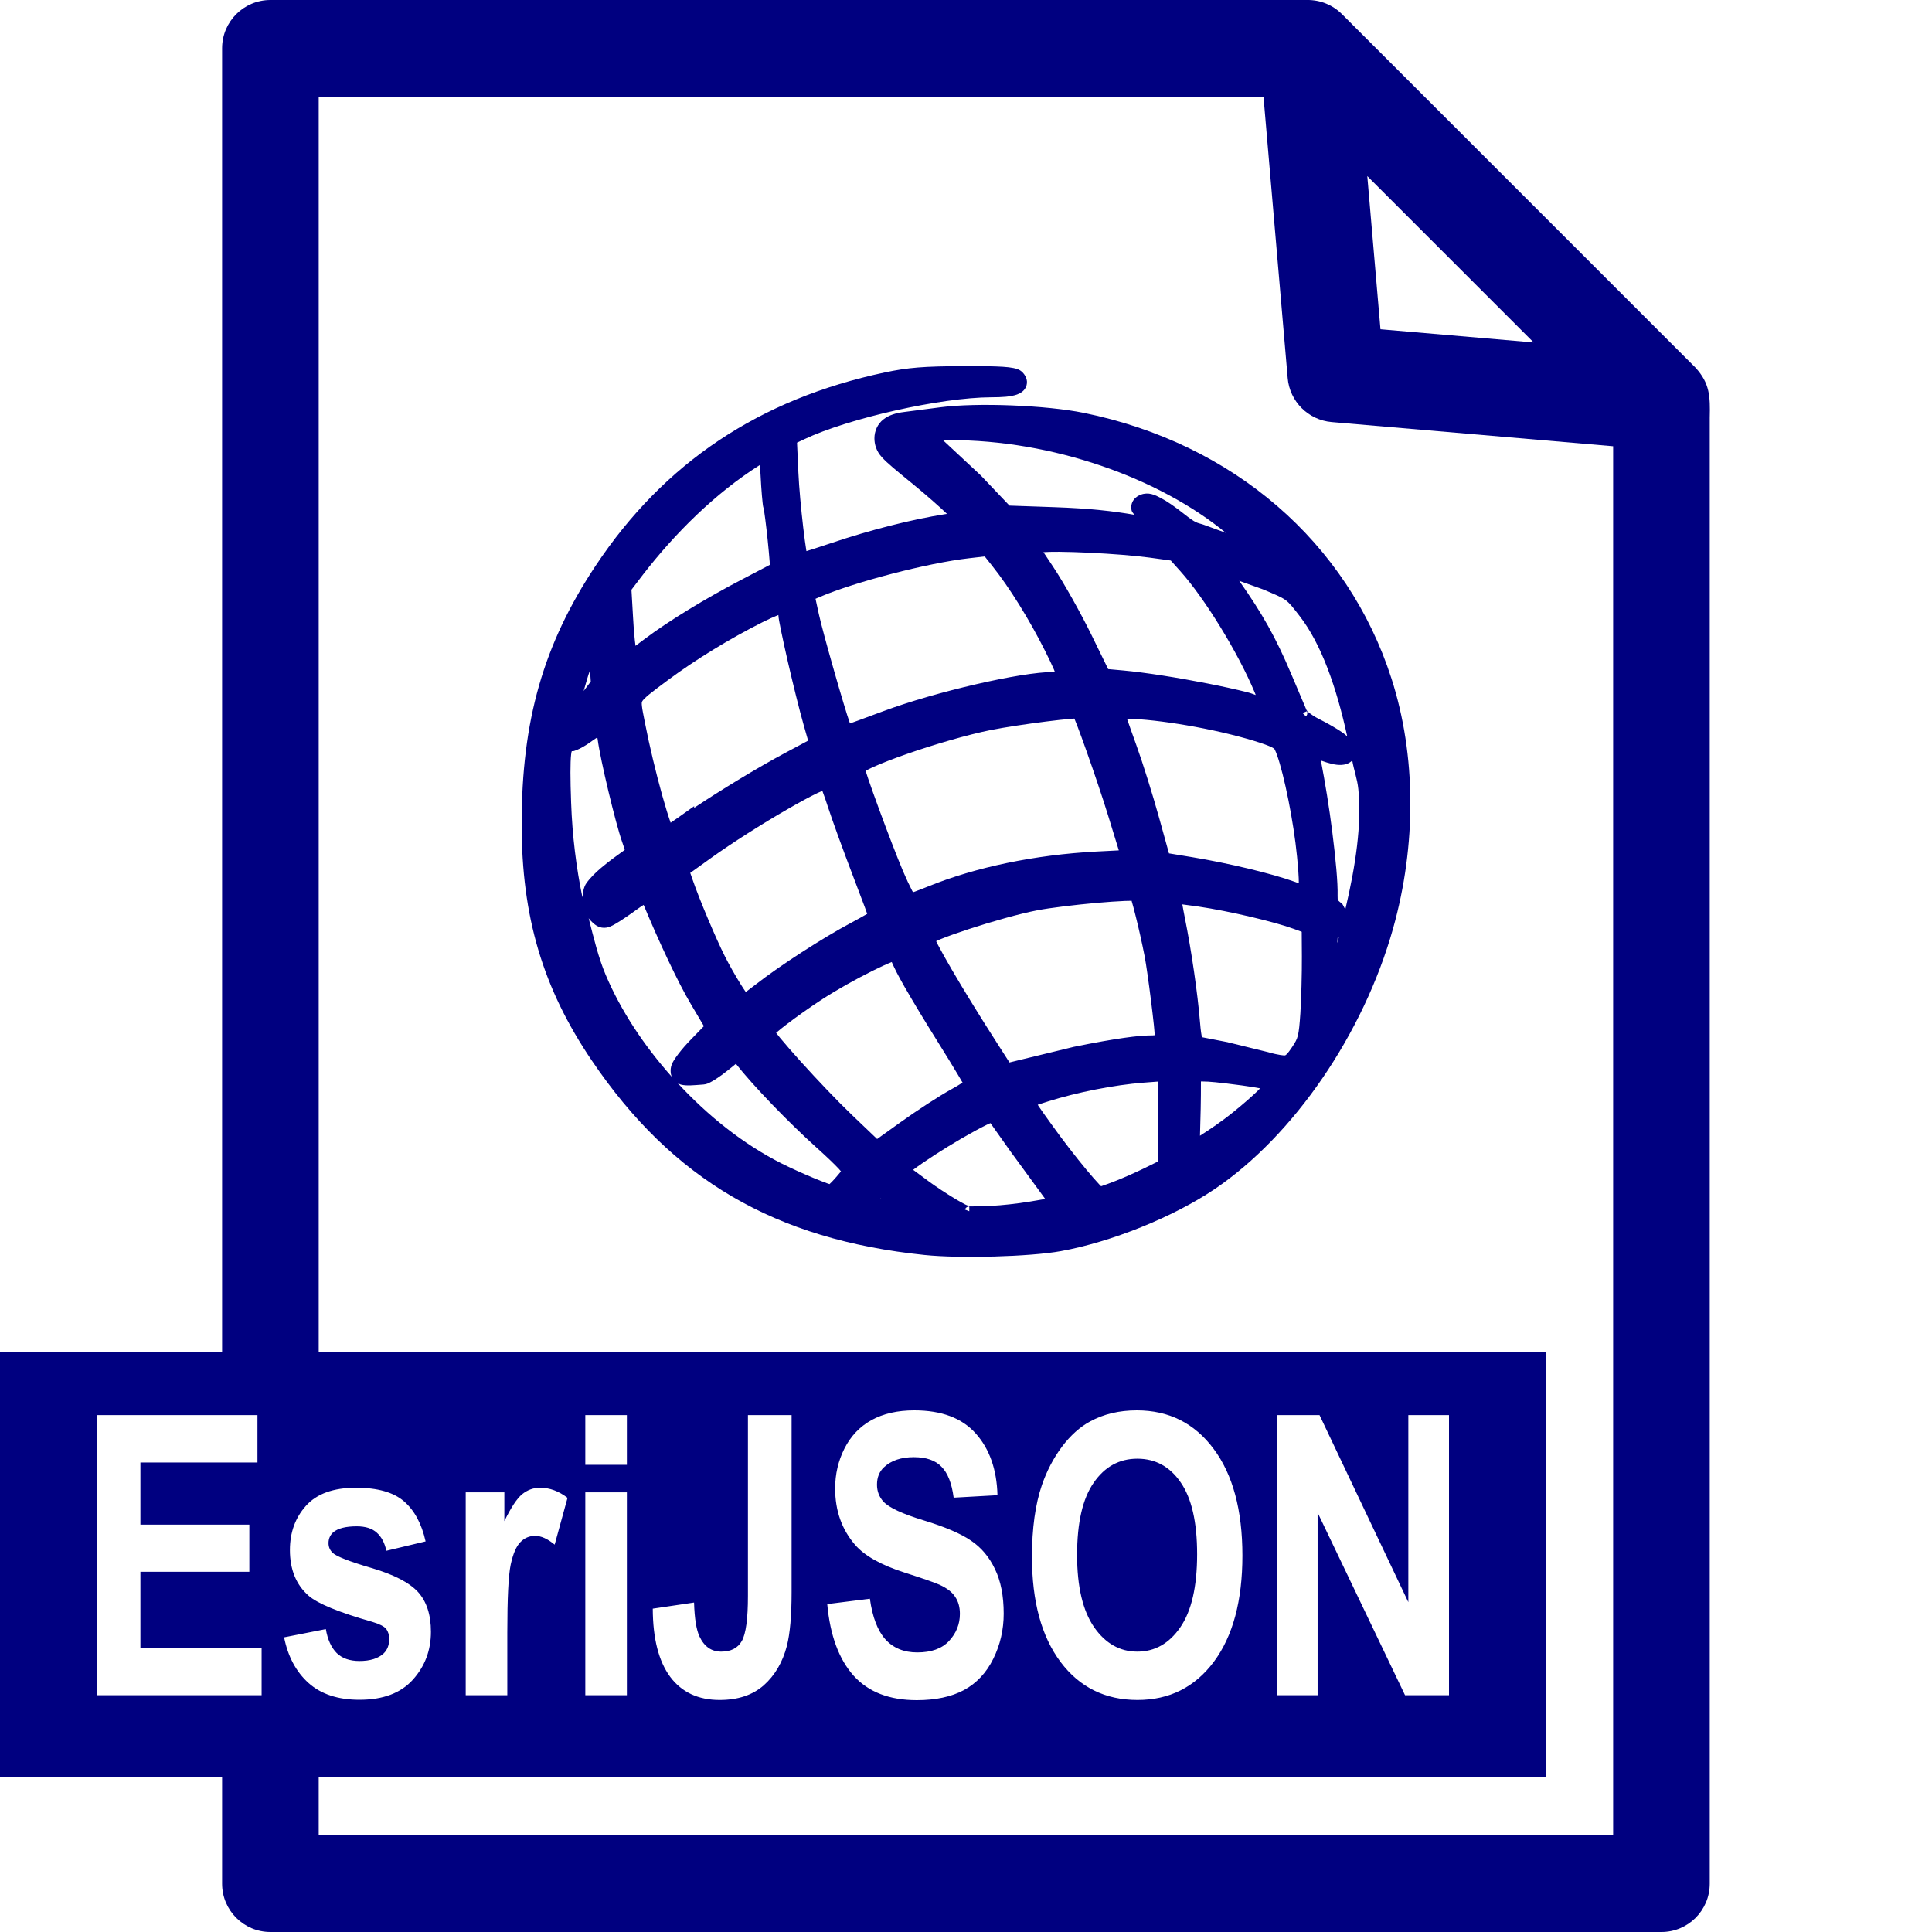 <?xml version="1.0" encoding="UTF-8" standalone="no"?>
<svg
   xmlns:dc="http://purl.org/dc/elements/1.1/"
   xmlns:cc="http://creativecommons.org/ns#"
   xmlns:rdf="http://www.w3.org/1999/02/22-rdf-syntax-ns#"
   xmlns:svg="http://www.w3.org/2000/svg"
   xmlns="http://www.w3.org/2000/svg"
   xmlns:sodipodi="http://sodipodi.sourceforge.net/DTD/sodipodi-0.dtd"
   xmlns:inkscape="http://www.inkscape.org/namespaces/inkscape"
   inkscape:version="1.0 (4035a4fb49, 2020-05-01)"
   sodipodi:docname="uEAA3-esri-json.svg"
   id="svg4460"
   height="100"
   width="100"
   version="1.1">
  <sodipodi:namedview
     showguides="false"
     inkscape:document-rotation="0"
     inkscape:current-layer="svg4460"
     inkscape:window-maximized="1"
     inkscape:window-y="-8"
     inkscape:window-x="-8"
     inkscape:cy="39.389705"
     inkscape:cx="109.01045"
     inkscape:zoom="5.0982399"
     showgrid="false"
     id="namedview11"
     inkscape:window-height="1017"
     inkscape:window-width="1920"
     inkscape:pageshadow="2"
     inkscape:pageopacity="0"
     guidetolerance="10"
     gridtolerance="10"
     objecttolerance="10"
     borderopacity="1"
     bordercolor="#666666"
     pagecolor="#ffffff" />
  <defs
     id="defs4462" />
  <path
     d="M 49.869 18.951 C 47.809 18.959 47.002 19.023 45.793 19.279 C 39.311 20.653 34.376 23.948 30.83 29.281 C 28.124 33.351 27 37.294 27 42.658 C 27 47.454 28.091 51.14 30.629 54.889 C 34.808 61.062 40.114 64.159 47.854 64.957 C 49.682 65.146 53.306 65.048 54.91 64.758 C 57.525 64.284 60.717 62.999 62.859 61.555 C 66.97 58.783 70.581 53.488 72.105 48.062 C 73.323 43.729 73.3 39.094 72.025 35.127 C 69.754 28.058 63.816 22.943 56.098 21.371 C 54.153 20.975 50.551 20.832 48.668 21.082 C 47.984 21.173 47.142 21.283 46.805 21.324 C 46.38 21.376 46.014 21.482 45.725 21.709 C 45.423 21.945 45.26 22.309 45.26 22.688 C 45.26 22.982 45.345 23.336 45.646 23.666 C 45.932 23.98 46.386 24.348 47.242 25.047 C 47.964 25.636 48.704 26.295 49.016 26.598 L 48.906 26.615 C 47.204 26.881 45.045 27.429 43.045 28.102 C 42.554 28.266 42.105 28.414 41.779 28.514 C 41.763 28.519 41.755 28.521 41.74 28.525 C 41.739 28.516 41.738 28.512 41.736 28.502 C 41.687 28.195 41.629 27.769 41.574 27.299 C 41.464 26.358 41.359 25.228 41.324 24.457 L 41.254 22.912 L 41.631 22.734 C 43.934 21.645 48.69 20.576 51.297 20.564 C 51.891 20.562 52.303 20.537 52.635 20.422 C 52.795 20.366 53.051 20.236 53.133 19.949 C 53.218 19.65 53.052 19.4 52.92 19.268 C 52.768 19.115 52.581 19.075 52.451 19.049 C 52.302 19.019 52.126 18.998 51.902 18.984 C 51.456 18.956 50.812 18.948 49.869 18.951 z M 48.805 22.781 L 49.154 22.781 C 54.465 22.769 59.978 24.728 63.447 27.578 L 62.26 27.145 C 61.94 27.043 61.924 27.105 61.26 26.58 C 60.805 26.221 60.422 25.955 60.09 25.779 C 59.93 25.695 59.774 25.617 59.604 25.574 C 59.433 25.531 59.24 25.531 59.055 25.602 L 59.055 25.6 C 58.944 25.642 58.795 25.717 58.684 25.865 C 58.553 26.04 58.531 26.239 58.572 26.422 C 58.593 26.512 58.667 26.567 58.707 26.643 C 57.629 26.458 56.465 26.317 54.547 26.25 L 52.25 26.17 L 50.766 24.609 L 48.805 22.781 z M 39.332 24.068 C 39.344 24.243 39.357 24.39 39.367 24.592 C 39.386 24.978 39.411 25.351 39.436 25.646 C 39.448 25.793 39.46 25.92 39.473 26.025 C 39.484 26.119 39.489 26.199 39.523 26.307 C 39.524 26.307 39.537 26.364 39.553 26.463 C 39.569 26.567 39.589 26.708 39.609 26.867 C 39.651 27.187 39.697 27.591 39.738 27.986 C 39.779 28.382 39.814 28.772 39.836 29.059 C 39.842 29.134 39.843 29.178 39.846 29.236 C 39.774 29.274 39.709 29.308 39.609 29.361 C 39.313 29.519 38.911 29.729 38.475 29.955 C 36.567 30.943 34.586 32.151 33.354 33.084 C 33.186 33.211 33.038 33.319 32.893 33.428 C 32.85 33.092 32.808 32.68 32.764 31.912 L 32.684 30.525 L 33.268 29.758 C 34.918 27.622 37.008 25.534 39.332 24.068 z M 54.818 28.561 C 55.276 28.565 55.829 28.582 56.396 28.609 C 57.532 28.664 58.755 28.759 59.496 28.861 L 60.6 29.012 L 61.088 29.557 C 62.347 30.957 64.087 33.784 64.953 35.863 C 64.971 35.905 64.98 35.933 64.996 35.973 C 64.844 35.923 64.747 35.876 64.531 35.822 C 63.964 35.68 63.259 35.525 62.504 35.377 C 60.993 35.08 59.287 34.806 58.115 34.701 L 57.359 34.633 L 56.494 32.863 C 55.938 31.726 55.065 30.169 54.508 29.332 L 54.008 28.58 C 54.205 28.568 54.447 28.557 54.818 28.561 z M 50.969 28.801 L 51.355 29.287 C 52.248 30.408 53.272 32.051 54.092 33.689 C 54.3 34.106 54.454 34.425 54.551 34.652 C 54.573 34.704 54.582 34.733 54.598 34.775 C 54.587 34.776 54.591 34.777 54.58 34.777 C 53.642 34.783 52.142 35.043 50.498 35.422 C 48.854 35.801 47.09 36.302 45.717 36.812 C 45.244 36.988 44.781 37.16 44.424 37.291 C 44.186 37.378 44.106 37.405 43.994 37.445 C 43.726 36.707 42.605 32.802 42.381 31.775 L 42.211 30.992 L 42.422 30.902 C 44.245 30.121 48.021 29.138 50.154 28.895 L 50.156 28.895 L 50.969 28.801 z M 64.143 30.064 L 65.369 30.504 C 66.655 31.05 66.56 30.973 67.27 31.887 C 68.403 33.347 69.184 35.606 69.732 38.115 C 69.663 38.059 69.607 38.001 69.525 37.943 C 69.199 37.714 68.756 37.459 68.209 37.182 C 68.056 37.104 67.896 37 67.781 36.91 C 67.733 36.872 67.687 36.826 67.654 36.791 C 67.644 36.78 67.637 36.771 67.629 36.762 C 67.556 36.592 67.206 35.767 66.83 34.877 C 66.037 33.001 65.338 31.755 64.143 30.064 z M 40.289 31.834 C 40.296 31.926 40.306 32.011 40.326 32.125 C 40.352 32.273 40.389 32.459 40.434 32.676 C 40.523 33.108 40.644 33.663 40.779 34.252 C 41.051 35.43 41.375 36.744 41.596 37.52 L 41.828 38.336 L 40.707 38.934 C 39.139 39.77 37.229 40.947 35.93 41.812 L 35.93 41.727 L 35.141 42.289 C 34.978 42.405 34.847 42.493 34.713 42.584 C 34.711 42.578 34.709 42.576 34.707 42.57 C 34.589 42.235 34.438 41.747 34.279 41.18 C 33.963 40.046 33.613 38.602 33.381 37.404 C 33.305 37.011 33.244 36.727 33.227 36.555 C 33.208 36.375 33.215 36.353 33.248 36.289 C 33.268 36.25 33.374 36.128 33.59 35.951 C 33.805 35.774 34.124 35.535 34.568 35.205 C 35.991 34.149 37.773 33.056 39.467 32.205 C 39.794 32.041 40.053 31.927 40.236 31.854 C 40.259 31.845 40.269 31.842 40.289 31.834 z M 30.539 34.686 L 30.578 35.277 L 30.209 35.766 C 30.325 35.38 30.43 34.981 30.539 34.686 z M 67.648 36.811 C 67.651 36.816 67.66 36.84 67.66 36.84 C 67.66 36.84 67.668 36.881 67.668 36.881 C 67.668 36.881 67.66 36.977 67.66 36.977 C 67.66 36.977 67.617 37.061 67.617 37.061 C 67.617 37.061 67.603 37.072 67.596 37.078 C 67.497 36.991 67.411 36.89 67.42 36.91 L 67.648 36.811 z M 55.609 37.193 C 55.649 37.29 55.693 37.395 55.748 37.537 C 55.885 37.894 56.06 38.377 56.25 38.912 C 56.629 39.983 57.064 41.268 57.354 42.207 L 57.91 44.016 L 56.74 44.076 C 53.581 44.244 50.499 44.881 48.025 45.889 C 47.756 45.998 47.493 46.1 47.295 46.17 C 47.28 46.175 47.272 46.177 47.258 46.182 C 47.239 46.149 47.228 46.132 47.207 46.092 C 47.075 45.841 46.905 45.478 46.736 45.08 C 46.433 44.364 45.922 43.032 45.492 41.861 C 45.277 41.276 45.082 40.729 44.941 40.318 C 44.883 40.147 44.841 40.015 44.805 39.9 C 44.901 39.846 45.008 39.787 45.176 39.711 C 45.607 39.516 46.232 39.272 46.934 39.027 C 48.338 38.537 50.069 38.029 51.291 37.785 C 52.001 37.644 53.166 37.469 54.148 37.346 C 54.64 37.284 55.087 37.234 55.408 37.207 C 55.495 37.2 55.543 37.197 55.609 37.193 z M 58.332 37.199 C 59.921 37.229 62.802 37.705 64.887 38.34 C 65.382 38.491 65.68 38.602 65.822 38.678 C 65.978 38.761 65.949 38.74 66.006 38.85 C 66.047 38.929 66.142 39.185 66.238 39.516 C 66.335 39.846 66.441 40.262 66.541 40.713 C 66.742 41.616 66.934 42.685 67.053 43.619 C 67.113 44.095 67.163 44.59 67.195 45 C 67.223 45.354 67.227 45.608 67.227 45.719 L 67.027 45.646 C 65.84 45.214 63.556 44.671 61.693 44.365 L 60.506 44.17 L 59.998 42.338 C 59.668 41.145 59.144 39.471 58.818 38.57 C 58.58 37.911 58.435 37.495 58.332 37.199 z M 30.916 38.168 C 30.922 38.209 30.93 38.237 30.936 38.279 C 31.069 39.307 31.864 42.634 32.207 43.594 C 32.257 43.732 32.301 43.872 32.336 43.992 C 32.028 44.219 31.575 44.527 31.105 44.928 C 30.823 45.17 30.554 45.428 30.35 45.715 C 30.206 45.916 30.177 46.185 30.145 46.445 C 29.828 44.91 29.622 43.267 29.561 41.545 C 29.515 40.276 29.515 39.466 29.561 39.051 C 29.573 38.932 29.582 38.926 29.596 38.881 C 29.63 38.875 29.668 38.883 29.701 38.873 L 29.701 38.875 C 29.804 38.844 29.905 38.799 30.012 38.746 C 30.223 38.64 30.456 38.494 30.689 38.32 C 30.775 38.257 30.837 38.222 30.916 38.168 z M 69.988 39.336 C 70.074 39.862 70.252 40.297 70.307 40.848 C 70.487 42.655 70.171 44.798 69.637 47.057 C 69.549 46.966 69.537 46.828 69.434 46.752 C 69.293 46.648 69.26 46.599 69.252 46.584 C 69.243 46.567 69.23 46.53 69.234 46.367 C 69.252 45.689 69.135 44.454 68.959 43.057 C 68.801 41.8 68.585 40.481 68.369 39.365 C 68.793 39.514 69.121 39.608 69.439 39.592 C 69.606 39.583 69.81 39.535 69.971 39.381 C 69.984 39.368 69.976 39.35 69.988 39.336 z M 42.566 40.939 C 42.569 40.946 42.57 40.949 42.572 40.955 C 42.657 41.179 42.762 41.482 42.865 41.799 C 43.084 42.472 43.648 44.027 44.135 45.299 C 44.376 45.93 44.597 46.511 44.756 46.939 C 44.812 47.091 44.848 47.194 44.887 47.301 C 44.884 47.303 44.882 47.303 44.879 47.305 C 44.674 47.427 44.379 47.59 44.057 47.762 C 42.595 48.539 40.362 49.981 39.125 50.949 C 38.926 51.105 38.753 51.235 38.602 51.346 C 38.524 51.231 38.446 51.119 38.348 50.961 C 38.072 50.518 37.747 49.95 37.516 49.49 C 37.048 48.563 36.201 46.553 35.852 45.541 L 35.727 45.182 L 36.762 44.439 C 37.915 43.61 39.454 42.639 40.717 41.91 C 41.348 41.546 41.913 41.238 42.316 41.045 C 42.426 40.993 42.484 40.974 42.566 40.939 z M 58.572 46.625 C 58.572 46.625 58.572 46.627 58.572 46.627 C 58.627 46.808 58.697 47.077 58.775 47.387 C 58.931 48.005 59.11 48.799 59.248 49.508 C 59.32 49.879 59.461 50.866 59.576 51.789 C 59.634 52.251 59.687 52.701 59.725 53.064 C 59.752 53.324 59.759 53.454 59.768 53.582 C 59.689 53.589 59.685 53.594 59.514 53.594 C 58.992 53.594 57.811 53.73 55.598 54.18 L 55.582 54.182 L 55.572 54.186 L 52.25 54.992 L 51.639 54.039 C 50.731 52.627 49.888 51.253 49.275 50.203 C 48.969 49.678 48.719 49.233 48.551 48.91 C 48.508 48.827 48.487 48.78 48.455 48.715 C 48.524 48.683 48.566 48.66 48.656 48.623 C 49.027 48.471 49.559 48.282 50.15 48.088 C 51.334 47.7 52.768 47.295 53.68 47.119 C 54.348 46.99 55.633 46.835 56.752 46.734 C 57.311 46.684 57.834 46.65 58.221 46.633 C 58.369 46.626 58.473 46.625 58.572 46.625 z M 30.057 46.711 C 30.057 46.719 30.062 46.724 30.062 46.732 C 30.063 46.736 30.06 46.738 30.061 46.742 L 30.057 46.711 z M 61.197 46.811 C 61.438 46.84 61.702 46.876 62.02 46.922 C 63.611 47.154 65.997 47.718 66.982 48.084 L 67.377 48.23 L 67.385 49.504 C 67.39 50.378 67.354 51.724 67.307 52.449 C 67.267 53.051 67.232 53.387 67.178 53.598 C 67.122 53.813 67.055 53.934 66.871 54.209 C 66.754 54.384 66.669 54.495 66.611 54.555 C 66.553 54.614 66.534 54.62 66.508 54.627 C 66.481 54.634 66.189 54.619 65.645 54.461 L 65.639 54.459 L 63.566 53.951 L 63.555 53.947 L 63.539 53.943 C 62.957 53.828 62.435 53.727 62.209 53.684 C 62.19 53.598 62.15 53.367 62.113 52.914 C 61.99 51.411 61.666 49.182 61.326 47.5 C 61.272 47.234 61.235 47.019 61.197 46.811 z M 33.314 46.838 C 34.095 48.719 35.093 50.855 35.762 51.977 C 35.996 52.369 36.208 52.727 36.361 52.99 C 36.392 53.042 36.409 53.071 36.434 53.113 C 36.428 53.12 36.424 53.122 36.418 53.129 C 36.258 53.297 36.036 53.526 35.791 53.775 C 35.525 54.045 35.285 54.322 35.1 54.566 C 35.008 54.688 34.928 54.802 34.863 54.912 C 34.808 55.008 34.736 55.133 34.717 55.307 C 34.708 55.389 34.699 55.555 34.764 55.727 C 33.343 54.127 32.14 52.331 31.342 50.439 C 30.975 49.569 30.728 48.539 30.469 47.527 C 30.493 47.554 30.508 47.586 30.533 47.611 C 30.691 47.769 30.856 47.962 31.15 48.014 C 31.319 48.043 31.466 48.004 31.576 47.961 C 31.68 47.92 31.767 47.87 31.861 47.816 C 32.126 47.666 32.62 47.326 33.049 47.014 C 33.208 46.898 33.236 46.888 33.314 46.838 z M 69.295 48.525 C 69.274 48.621 69.242 48.719 69.221 48.814 L 69.234 48.547 L 69.295 48.525 z M 46.156 49.795 C 46.297 50.113 46.471 50.469 46.818 51.074 C 47.271 51.863 47.869 52.855 48.537 53.922 C 48.949 54.579 49.322 55.191 49.592 55.643 C 49.69 55.807 49.756 55.92 49.822 56.035 C 49.66 56.14 49.455 56.265 49.215 56.396 C 48.615 56.726 47.477 57.467 46.609 58.088 L 45.4 58.955 L 44.09 57.703 C 43.36 57.006 42.31 55.902 41.451 54.951 C 41.022 54.476 40.639 54.036 40.369 53.709 C 40.283 53.605 40.232 53.537 40.172 53.459 C 40.311 53.338 40.494 53.189 40.727 53.012 C 41.241 52.619 41.925 52.132 42.574 51.711 C 43.332 51.219 44.337 50.661 45.146 50.258 C 45.551 50.056 45.911 49.891 46.152 49.797 C 46.154 49.796 46.154 49.796 46.156 49.795 z M 38.09 55.062 C 38.975 56.192 40.845 58.128 42.297 59.43 C 42.808 59.888 43.19 60.256 43.426 60.508 C 43.478 60.564 43.494 60.589 43.529 60.631 C 43.437 60.744 43.324 60.879 43.211 61.006 C 43.111 61.119 43.014 61.217 42.936 61.289 C 42.892 61.275 42.855 61.264 42.801 61.244 C 42.614 61.176 42.367 61.079 42.098 60.967 C 41.558 60.742 40.924 60.456 40.453 60.219 C 38.476 59.224 36.641 57.756 35.061 56.045 C 35.122 56.086 35.185 56.125 35.254 56.141 C 35.556 56.211 35.862 56.174 36.418 56.133 C 36.578 56.121 36.695 56.055 36.762 56.021 C 36.853 55.975 36.946 55.92 37.047 55.855 C 37.25 55.725 37.482 55.556 37.709 55.371 L 38.09 55.062 z M 62.16 55.977 L 62.273 55.977 C 62.566 55.977 63.017 56.014 64.283 56.182 C 64.733 56.241 64.968 56.286 65.223 56.332 C 65.182 56.374 65.159 56.403 65.113 56.447 C 64.783 56.767 64.335 57.156 63.859 57.541 C 63.199 58.076 62.622 58.455 62.111 58.785 C 62.139 57.853 62.164 56.918 62.16 55.977 z M 59.924 55.982 L 59.924 60.125 C 58.924 60.629 57.974 61.066 56.994 61.4 C 56.966 61.372 56.949 61.359 56.914 61.322 C 56.74 61.139 56.499 60.865 56.229 60.539 C 55.687 59.888 55.019 59.028 54.439 58.217 C 54.127 57.78 53.895 57.463 53.754 57.25 C 53.733 57.218 53.728 57.206 53.713 57.18 C 53.843 57.136 53.99 57.09 54.25 57.008 C 55.746 56.535 57.687 56.154 59.182 56.039 L 59.924 55.982 z M 51.266 58.133 C 51.323 58.213 51.374 58.287 51.451 58.395 C 51.68 58.717 51.988 59.154 52.322 59.625 L 52.396 59.73 L 52.4 59.73 L 54.1 62.057 C 52.864 62.281 51.681 62.452 50.211 62.443 C 50.2 62.44 50.191 62.436 50.178 62.432 C 50.126 62.414 50.053 62.388 49.982 62.354 C 49.822 62.275 49.611 62.156 49.389 62.021 C 48.95 61.756 48.462 61.429 48.137 61.195 L 47.264 60.549 C 47.854 60.106 48.836 59.469 49.758 58.934 C 50.257 58.644 50.723 58.39 51.061 58.225 C 51.151 58.18 51.199 58.162 51.266 58.133 z M 45.586 62.029 C 45.601 62.038 45.626 62.053 45.643 62.062 C 45.617 62.059 45.589 62.056 45.566 62.053 C 45.573 62.044 45.579 62.037 45.586 62.029 z M 50.17 62.447 L 50.17 62.697 C 50.193 62.697 50.062 62.654 49.945 62.607 C 49.947 62.601 49.949 62.586 49.949 62.586 C 49.949 62.586 50.004 62.512 50.004 62.512 C 50.004 62.512 50.055 62.477 50.055 62.477 C 50.055 62.477 50.115 62.453 50.115 62.453 C 50.115 62.453 50.137 62.45 50.145 62.449 C 50.159 62.448 50.165 62.447 50.17 62.447 z "
     style="color:#000000;font-style:normal;font-variant:normal;font-weight:normal;font-stretch:normal;font-size:medium;line-height:normal;font-family:sans-serif;font-variant-ligatures:normal;font-variant-position:normal;font-variant-caps:normal;font-variant-numeric:normal;font-variant-alternates:normal;font-variant-east-asian:normal;font-feature-settings:normal;font-variation-settings:normal;text-indent:0;text-align:start;text-decoration:none;text-decoration-line:none;text-decoration-style:solid;text-decoration-color:#000000;letter-spacing:normal;word-spacing:normal;text-transform:none;writing-mode:lr-tb;direction:ltr;text-orientation:mixed;dominant-baseline:auto;baseline-shift:baseline;text-anchor:start;white-space:normal;shape-padding:0;shape-margin:0;inline-size:0;clip-rule:nonzero;display:inline;overflow:visible;visibility:visible;isolation:auto;mix-blend-mode:normal;color-interpolation:sRGB;color-interpolation-filters:linearRGB;solid-color:#000000;solid-opacity:1;vector-effect:none;fill:#000080;fill-opacity:1;fill-rule:nonzero;stroke:none;stroke-width:0.5;stroke-linecap:butt;stroke-linejoin:miter;stroke-miterlimit:4;stroke-dasharray:none;stroke-dashoffset:0;stroke-opacity:1;color-rendering:auto;image-rendering:auto;shape-rendering:auto;text-rendering:auto;enable-background:accumulate;stop-color:#000000"
     id="path911" />
  <path
     d="M 13.996 0 C 12.615 0 11.496 1.119 11.496 2.5 L 11.496 70 L 0 70 L 0 92 L 11.496 92 L 11.496 97.5 C 11.496 98.881 12.615 100 13.996 100 L 85.996 100 C 87.377 100 88.496 98.881 88.496 97.5 L 88.496 21.625 C 88.523 20.512 88.5 19.848 87.764 19.035 L 69.461 0.732 C 68.985 0.256 68.336 -0.008 67.662 0 L 13.996 0 z M 16.496 5 L 65.398 5 L 66.65 19.568 C 66.754 20.78 67.716 21.742 68.928 21.846 L 83.496 23.098 L 83.496 95 L 16.496 95 L 16.496 92 L 80 92 L 80 70 L 16.496 70 L 16.496 5 z M 70.771 9.115 L 79.381 17.725 L 71.453 17.043 L 70.771 9.115 z M 47.324 73 C 48.734 73 49.792 73.398 50.502 74.195 C 51.217 74.993 51.593 76.059 51.629 77.391 L 49.361 77.518 C 49.264 76.773 49.054 76.241 48.732 75.918 C 48.416 75.588 47.939 75.422 47.301 75.422 C 46.642 75.422 46.127 75.596 45.754 75.945 C 45.514 76.169 45.393 76.47 45.393 76.846 C 45.393 77.188 45.506 77.483 45.73 77.727 C 46.016 78.036 46.711 78.359 47.814 78.695 C 48.918 79.032 49.732 79.38 50.258 79.742 C 50.789 80.098 51.204 80.591 51.5 81.217 C 51.801 81.836 51.951 82.605 51.951 83.521 C 51.951 84.352 51.772 85.13 51.414 85.855 C 51.057 86.581 50.55 87.121 49.896 87.477 C 49.243 87.826 48.429 88 47.453 88 C 46.033 88 44.945 87.578 44.184 86.734 C 43.423 85.884 42.966 84.649 42.818 83.027 L 45.025 82.75 C 45.158 83.706 45.427 84.407 45.83 84.855 C 46.239 85.304 46.787 85.529 47.477 85.529 C 48.207 85.529 48.755 85.331 49.123 84.936 C 49.496 84.533 49.684 84.065 49.684 83.531 C 49.684 83.188 49.604 82.897 49.445 82.66 C 49.292 82.416 49.021 82.205 48.633 82.027 C 48.367 81.909 47.763 81.698 46.818 81.395 C 45.603 81.006 44.75 80.528 44.26 79.961 C 43.57 79.163 43.227 78.19 43.227 77.043 C 43.227 76.305 43.385 75.618 43.707 74.979 C 44.034 74.332 44.502 73.84 45.109 73.504 C 45.722 73.168 46.461 73 47.324 73 z M 58.844 73 C 60.498 73 61.822 73.661 62.812 74.986 C 63.808 76.311 64.307 78.156 64.307 80.516 C 64.307 82.856 63.814 84.689 62.828 86.014 C 61.842 87.332 60.525 87.99 58.875 87.99 C 57.205 87.99 55.878 87.333 54.893 86.021 C 53.907 84.703 53.414 82.891 53.414 80.584 C 53.414 79.107 53.586 77.869 53.928 76.867 C 54.183 76.129 54.53 75.466 54.969 74.879 C 55.413 74.292 55.898 73.858 56.424 73.574 C 57.123 73.192 57.93 73 58.844 73 z M 5 73.246 L 13.326 73.246 L 13.326 75.699 L 7.268 75.699 L 7.268 78.914 L 12.906 78.914 L 12.906 81.355 L 7.268 81.355 L 7.268 85.301 L 13.541 85.301 L 13.541 87.744 L 5 87.744 L 5 73.246 z M 30.295 73.246 L 32.447 73.246 L 32.447 75.818 L 30.295 75.818 L 30.295 73.246 z M 38.713 73.246 L 40.973 73.246 L 40.973 82.424 C 40.973 83.624 40.892 84.545 40.729 85.191 C 40.509 86.035 40.11 86.716 39.533 87.23 C 38.956 87.738 38.195 87.99 37.25 87.99 C 36.142 87.99 35.289 87.593 34.691 86.795 C 34.094 85.991 33.792 84.813 33.787 83.264 L 35.924 82.947 C 35.949 83.778 36.044 84.364 36.207 84.707 C 36.452 85.228 36.826 85.488 37.326 85.488 C 37.832 85.488 38.189 85.305 38.398 84.936 C 38.608 84.56 38.713 83.785 38.713 82.611 L 38.713 73.246 z M 66.092 73.246 L 68.299 73.246 L 72.895 82.928 L 72.895 73.246 L 75 73.246 L 75 87.744 L 72.725 87.744 L 68.199 78.291 L 68.199 87.744 L 66.092 87.744 L 66.092 73.246 z M 58.867 75.502 C 57.933 75.502 57.179 75.917 56.607 76.748 C 56.035 77.572 55.75 78.817 55.75 80.484 C 55.75 82.126 56.044 83.372 56.631 84.223 C 57.218 85.066 57.963 85.488 58.867 85.488 C 59.771 85.488 60.513 85.07 61.09 84.232 C 61.672 83.389 61.963 82.126 61.963 80.445 C 61.963 78.784 61.678 77.544 61.111 76.727 C 60.55 75.909 59.802 75.502 58.867 75.502 z M 18.428 77.004 C 19.541 77.004 20.369 77.239 20.91 77.707 C 21.451 78.175 21.825 78.867 22.029 79.783 L 19.998 80.268 C 19.911 79.859 19.745 79.546 19.5 79.328 C 19.26 79.111 18.916 79.002 18.467 79.002 C 17.9 79.002 17.495 79.104 17.25 79.309 C 17.087 79.454 17.004 79.642 17.004 79.873 C 17.004 80.071 17.076 80.237 17.219 80.375 C 17.413 80.56 18.081 80.822 19.225 81.158 C 20.374 81.494 21.176 81.907 21.631 82.395 C 22.08 82.889 22.305 83.578 22.305 84.461 C 22.305 85.423 21.992 86.249 21.369 86.941 C 20.746 87.634 19.826 87.98 18.605 87.98 C 17.497 87.98 16.617 87.691 15.969 87.111 C 15.325 86.531 14.904 85.743 14.705 84.748 L 16.865 84.322 C 16.957 84.863 17.145 85.275 17.426 85.559 C 17.707 85.835 18.1 85.973 18.605 85.973 C 19.162 85.973 19.58 85.842 19.861 85.578 C 20.05 85.394 20.145 85.146 20.145 84.836 C 20.145 84.625 20.092 84.451 19.99 84.312 C 19.883 84.181 19.644 84.059 19.271 83.947 C 17.535 83.453 16.433 82.999 15.969 82.59 C 15.325 82.023 15.006 81.237 15.006 80.229 C 15.006 79.319 15.283 78.555 15.84 77.936 C 16.396 77.316 17.258 77.004 18.428 77.004 z M 27.957 77.004 C 28.447 77.004 28.92 77.178 29.375 77.527 L 28.709 79.951 C 28.346 79.648 28.009 79.496 27.697 79.496 C 27.396 79.496 27.141 79.607 26.932 79.824 C 26.722 80.035 26.556 80.42 26.434 80.98 C 26.316 81.541 26.258 82.714 26.258 84.5 L 26.258 87.744 L 24.105 87.744 L 24.105 77.242 L 26.105 77.242 L 26.105 78.734 C 26.448 78.029 26.753 77.566 27.023 77.342 C 27.299 77.118 27.61 77.004 27.957 77.004 z M 30.295 77.242 L 32.447 77.242 L 32.447 87.744 L 30.295 87.744 L 30.295 77.242 z "
     style="color:#000000;font-style:normal;font-variant:normal;font-weight:normal;font-stretch:normal;font-size:medium;line-height:normal;font-family:sans-serif;font-variant-ligatures:normal;font-variant-position:normal;font-variant-caps:normal;font-variant-numeric:normal;font-variant-alternates:normal;font-variant-east-asian:normal;font-feature-settings:normal;font-variation-settings:normal;text-indent:0;text-align:start;text-decoration:none;text-decoration-line:none;text-decoration-style:solid;text-decoration-color:#000000;letter-spacing:normal;word-spacing:normal;text-transform:none;writing-mode:lr-tb;direction:ltr;text-orientation:mixed;dominant-baseline:auto;baseline-shift:baseline;text-anchor:start;white-space:normal;shape-padding:0;shape-margin:0;inline-size:0;clip-rule:nonzero;display:inline;overflow:visible;visibility:visible;opacity:1;isolation:auto;mix-blend-mode:normal;color-interpolation:sRGB;color-interpolation-filters:linearRGB;solid-color:#000000;solid-opacity:1;vector-effect:none;fill:#000080;fill-opacity:1;fill-rule:nonzero;stroke:none;stroke-width:5;stroke-linecap:round;stroke-linejoin:round;stroke-miterlimit:4;stroke-dasharray:none;stroke-dashoffset:20;stroke-opacity:1;color-rendering:auto;image-rendering:auto;shape-rendering:auto;text-rendering:auto;enable-background:accumulate;stop-color:#000000;stop-opacity:1"
     id="path841-8" />
</svg>
